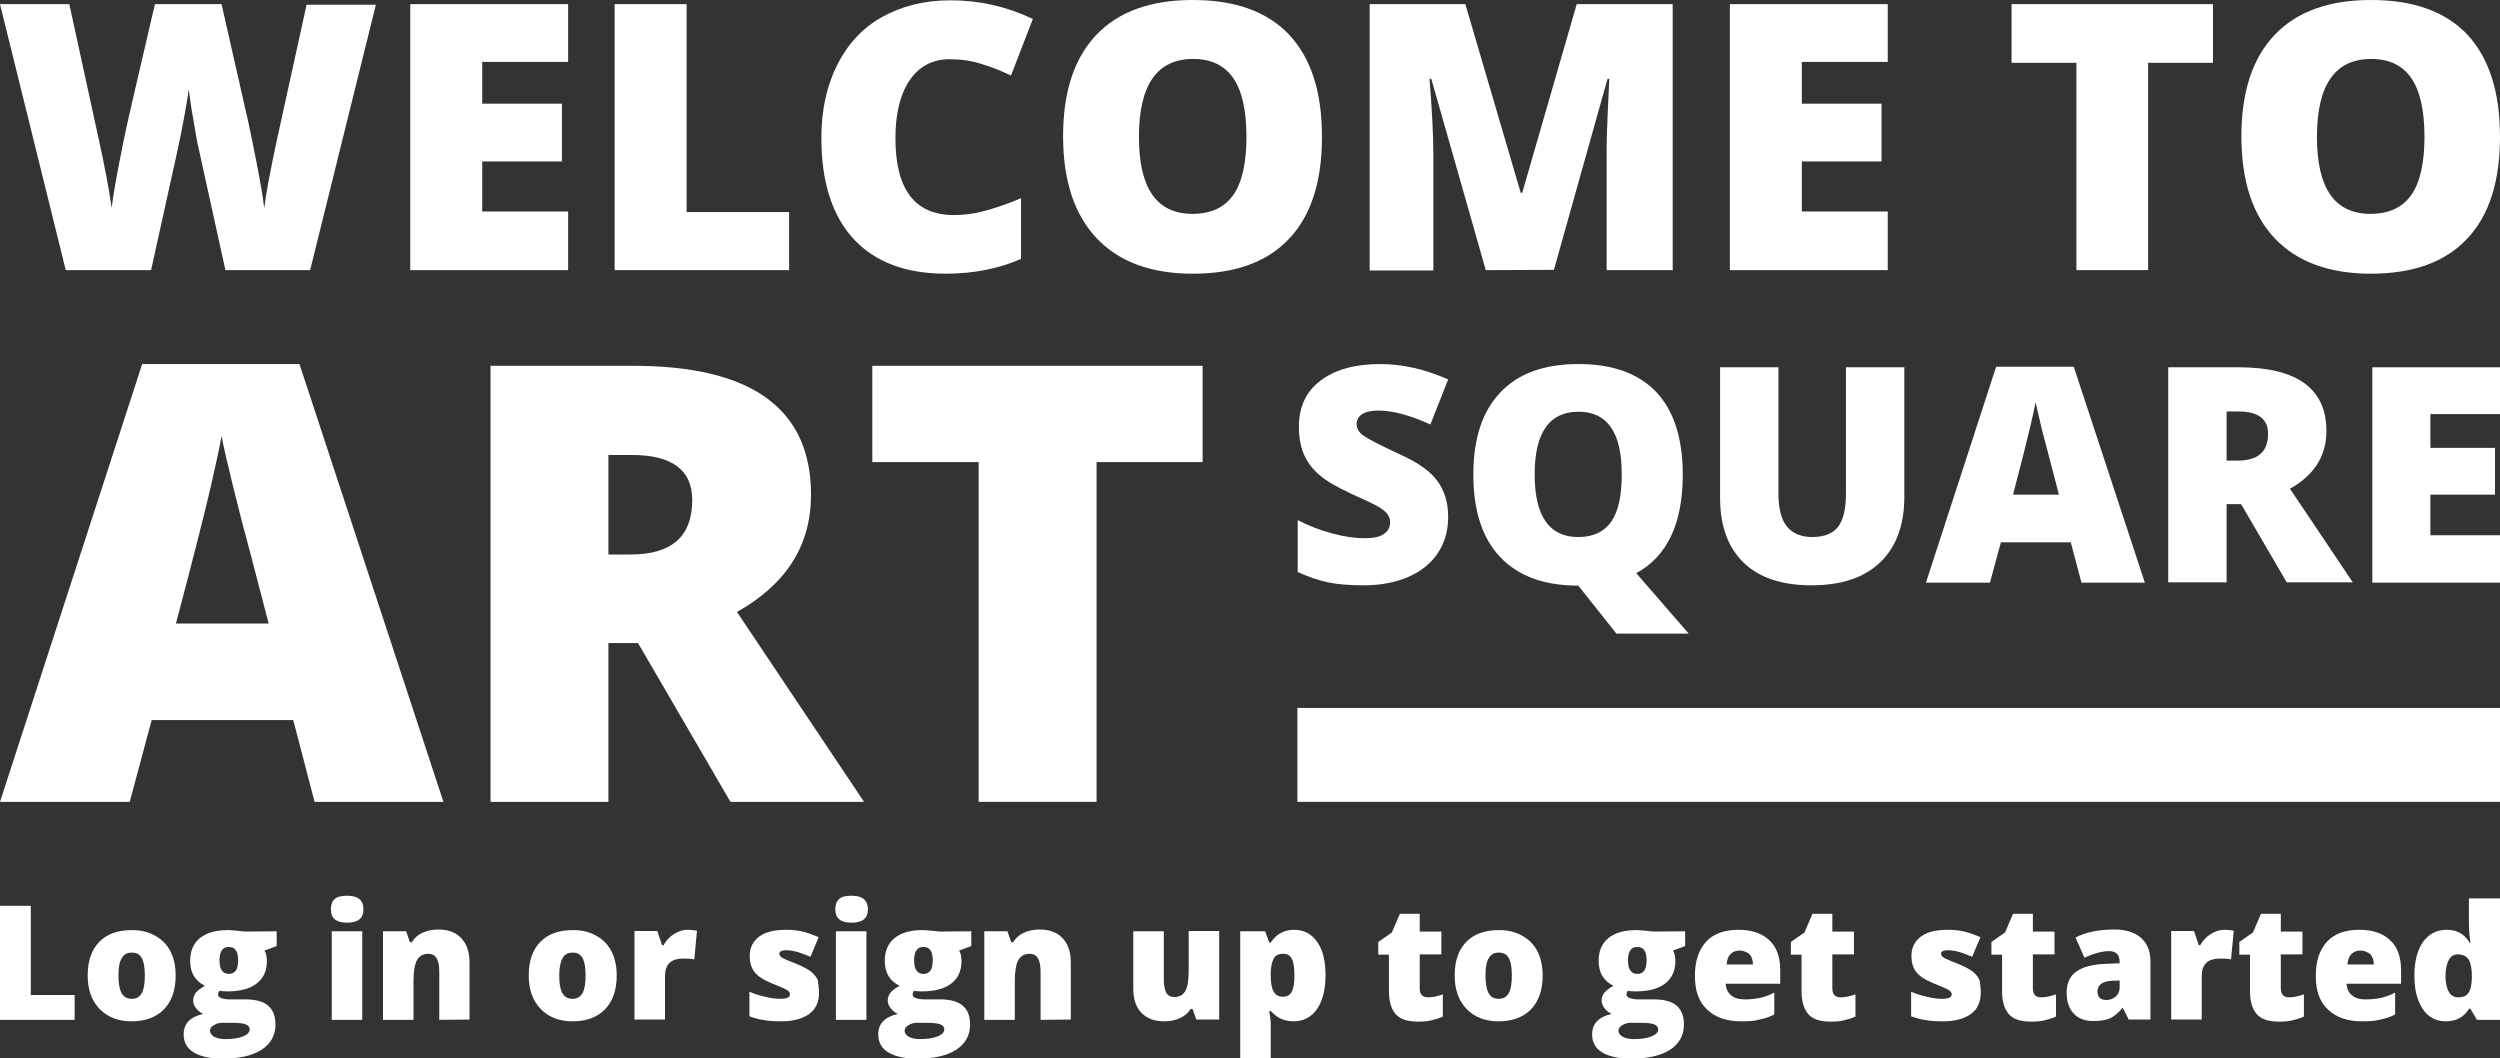 <?xml version="1.0" encoding="utf-8"?>
<!-- Generator: Adobe Illustrator 28.0.0, SVG Export Plug-In . SVG Version: 6.00 Build 0)  -->
<svg version="1.1" id="Layer_1" xmlns="http://www.w3.org/2000/svg" xmlns:xlink="http://www.w3.org/1999/xlink" x="0px" y="0px"
	 viewBox="0 0 844 357.3" style="enable-background:new 0 0 844 357.3;" xml:space="preserve">
<rect x="0" y="0" width="844" height="357.3" fill="#333333" stroke="none"/>
<style type="text/css">
	.st0{fill:#FFFFFF;}
</style>
<g>
	<path class="st0" d="M104.7,91.2H76.1l-8.6-39.1c-0.4-1.6-1.1-4.9-1.9-9.8c-0.9-4.9-1.5-8.9-1.9-12.2c-0.3,2.7-0.9,6-1.6,9.9
		c-0.7,3.9-1.5,7.6-2.2,10.9c-0.7,3.3-3.7,16.7-8.9,40.3H22.2L0,1.4h23.4l9.8,45c2.2,9.9,3.7,17.9,4.5,23.8c0.5-4.2,1.5-9.8,2.9-17
		s2.7-13.1,3.8-17.8l7.9-34h22.5l7.7,34c1.3,5.4,2.6,11.7,4,18.9c1.4,7.1,2.3,12.4,2.7,16c0.5-4.5,2-12.4,4.4-23.6l9.9-45.1h23.4
		L104.7,91.2z"/>
	<path class="st0" d="M191.8,91.2h-53.3V1.4h53.3v19.5h-29V35h26.9v19.5h-26.9v16.9h29V91.2z"/>
	<path class="st0" d="M207.5,91.2V1.4h24.3v70.2h34.6v19.6H207.5z"/>
	<path class="st0" d="M320.6,20c-5.8,0-10.3,2.4-13.5,7.1s-4.8,11.2-4.8,19.6c0,17.3,6.6,25.9,19.7,25.9c4,0,7.8-0.6,11.5-1.7
		s7.5-2.4,11.2-4v20.5c-7.5,3.3-16,5-25.4,5c-13.5,0-23.9-3.9-31.2-11.8c-7.2-7.9-10.8-19.2-10.8-34.1c0-9.3,1.8-17.5,5.3-24.5
		s8.5-12.5,15.1-16.2s14.3-5.7,23.2-5.7c9.7,0,19,2.1,27.8,6.3l-7.4,19.1c-3.3-1.6-6.6-2.9-9.9-3.9C328,20.5,324.4,20,320.6,20z"/>
	<path class="st0" d="M446.3,46.2c0,15.1-3.7,26.6-11.1,34.4c-7.4,7.9-18.3,11.8-32.5,11.8c-14.1,0-24.9-4-32.4-11.9
		S358.9,61.2,358.9,46c0-14.9,3.7-26.3,11.2-34.2S388.5,0,402.7,0c14.3,0,25.1,3.9,32.5,11.7C442.6,19.6,446.3,31,446.3,46.2z
		 M384.5,46.2c0,17.4,6,26,18.1,26c6.1,0,10.7-2.1,13.7-6.3s4.5-10.8,4.5-19.7c0-9-1.5-15.6-4.5-19.9s-7.5-6.4-13.5-6.4
		C390.6,19.9,384.5,28.7,384.5,46.2z"/>
	<path class="st0" d="M501.6,91.2l-18.4-64.6h-0.6c0.9,11,1.3,19.6,1.3,25.7v39h-21.5V1.4h32.3l18.7,63.7h0.5l18.4-63.7h32.4v89.8
		h-22.3V51.8c0-2,0-4.3,0.1-6.8s0.3-8.6,0.8-18.4h-0.6l-18.1,64.5L501.6,91.2L501.6,91.2z"/>
	<path class="st0" d="M637.3,91.2H584V1.4h53.3v19.5h-29V35h26.9v19.5h-26.9v16.9h29V91.2z"/>
	<path class="st0" d="M725.3,91.2H701v-70h-21.9V1.4h68v19.8h-21.9v70H725.3z"/>
	<path class="st0" d="M844,46.2c0,15.1-3.7,26.6-11.1,34.4c-7.4,7.9-18.3,11.8-32.5,11.8c-14.1,0-24.9-4-32.4-11.9
		S756.7,61.2,756.7,46c0-14.9,3.7-26.3,11.2-34.2S786.2,0,800.5,0s25.1,3.9,32.5,11.7C840.3,19.6,844,31,844,46.2z M782.2,46.2
		c0,17.4,6,26,18.1,26c6.1,0,10.7-2.1,13.7-6.3s4.5-10.8,4.5-19.7c0-9-1.5-15.6-4.5-19.9s-7.5-6.4-13.5-6.4
		C788.3,19.9,782.2,28.7,782.2,46.2z"/>
</g>
<g>
	<path class="st0" d="M106.2,270.7L99,243.1H51.2l-7.4,27.6H0l48-147.8h53.1l48.6,147.8H106.2z M90.7,210.5l-6.3-24.2
		c-1.5-5.4-3.3-12.3-5.4-20.8s-3.5-14.6-4.2-18.3c-0.6,3.4-1.8,9.1-3.6,16.9c-1.8,7.9-5.7,23.3-11.8,46.4H90.7z"/>
	<path class="st0" d="M205.4,217.1v53.6h-39.8V123.5h48.2c40,0,60,14.5,60,43.5c0,17.1-8.3,30.2-25,39.6l42.9,64.1h-45.1l-31.2-53.6
		H205.4z M205.4,187.2h7.5c13.9,0,20.8-6.1,20.8-18.4c0-10.1-6.8-15.2-20.4-15.2h-7.9L205.4,187.2L205.4,187.2z"/>
	<path class="st0" d="M370.2,270.7h-39.8V156h-35.9v-32.5H406V156h-35.8V270.7z"/>
</g>
<g>
	<path class="st0" d="M488.9,174.6c0,4.5-1.1,8.5-3.4,12s-5.6,6.2-9.9,8.1c-4.3,1.9-9.4,2.9-15.1,2.9c-4.8,0-8.9-0.3-12.2-1
		s-6.7-1.9-10.2-3.5v-17.5c3.7,1.9,7.6,3.4,11.7,4.5c4,1.1,7.7,1.6,11.1,1.6c2.9,0,5.1-0.5,6.4-1.5c1.4-1,2-2.3,2-3.9
		c0-1-0.3-1.9-0.8-2.6c-0.5-0.7-1.4-1.5-2.6-2.3s-4.4-2.3-9.7-4.7c-4.7-2.2-8.3-4.2-10.7-6.3c-2.4-2-4.1-4.3-5.3-7
		c-1.1-2.6-1.7-5.7-1.7-9.3c0-6.7,2.4-11.9,7.3-15.6c4.9-3.7,11.6-5.6,20.1-5.6c7.5,0,15.2,1.7,23,5.2l-6,15.2
		c-6.8-3.1-12.7-4.7-17.6-4.7c-2.5,0-4.4,0.5-5.6,1.3c-1.2,0.9-1.7,2-1.7,3.3c0,1.4,0.7,2.7,2.2,3.8s5.5,3.2,12,6.2
		c6.3,2.8,10.6,5.8,13,9.1C487.7,165.6,488.9,169.7,488.9,174.6z"/>
	<path class="st0" d="M568.1,160.2c0,16.5-5.2,27.6-15.7,33.3l17.7,20.4h-24.4l-12.8-16.1h-0.1v-0.1h-0.1c-11.4,0-20.1-3.2-26.2-9.6
		s-9.1-15.7-9.1-27.9c0-12.1,3-21.3,9.1-27.7c6-6.4,14.8-9.6,26.4-9.6c11.6,0,20.3,3.2,26.3,9.5C565.1,138.7,568.1,148,568.1,160.2z
		 M518.1,160.2c0,14,4.9,21.1,14.7,21.1c5,0,8.7-1.7,11.1-5.1c2.4-3.4,3.6-8.7,3.6-15.9c0-7.3-1.2-12.6-3.7-16.1
		c-2.4-3.5-6.1-5.2-10.9-5.2C523,139,518.1,146.1,518.1,160.2z"/>
	<path class="st0" d="M642.9,124v43.7c0,9.5-2.7,16.9-8.1,22.1c-5.4,5.2-13.1,7.8-23.3,7.8c-9.9,0-17.5-2.5-22.8-7.6s-8-12.4-8-21.9
		V124h19.7v42.6c0,5.1,1,8.9,2.9,11.2s4.8,3.5,8.5,3.5c4,0,6.9-1.1,8.7-3.4c1.8-2.3,2.7-6.1,2.7-11.3V124H642.9z"/>
	<path class="st0" d="M702.7,196.7l-3.6-13.6h-23.6l-3.7,13.6h-21.6l23.7-72.9h26.2l24,72.9H702.7z M695.1,167l-3.1-11.9
		c-0.7-2.6-1.6-6.1-2.7-10.3c-1-4.2-1.7-7.2-2.1-9c-0.3,1.7-0.9,4.5-1.8,8.3s-2.8,11.5-5.8,22.9H695.1z"/>
	<path class="st0" d="M751.7,170.2v26.4H732V124h23.8c19.7,0,29.6,7.2,29.6,21.5c0,8.4-4.1,14.9-12.3,19.5l21.2,31.6H772l-15.4-26.4
		L751.7,170.2L751.7,170.2z M751.7,155.5h3.7c6.9,0,10.3-3,10.3-9.1c0-5-3.4-7.5-10.1-7.5h-3.9V155.5z"/>
	<path class="st0" d="M844,196.7h-43.1V124H844v15.8h-23.5v11.4h21.8V167h-21.8v13.7H844V196.7z"/>
</g>
<g>
	<path class="st0" d="M0,344.3v-38.5h10.4v30.1h14.8v8.4H0z"/>
	<path class="st0" d="M59.3,329.3c0,4.9-1.3,8.7-3.9,11.4c-2.6,2.7-6.3,4.1-11,4.1c-4.5,0-8.1-1.4-10.8-4.2c-2.7-2.8-4-6.6-4-11.3
		c0-4.9,1.3-8.6,3.9-11.3c2.6-2.7,6.3-4,11.1-4c2.9,0,5.5,0.6,7.8,1.9s4,3,5.2,5.4C58.7,323.5,59.3,326.2,59.3,329.3z M40,329.3
		c0,2.6,0.3,4.5,1,5.9c0.7,1.3,1.8,2,3.5,2c1.6,0,2.7-0.7,3.4-2s1-3.3,1-5.9c0-2.5-0.3-4.5-1-5.8s-1.8-1.9-3.4-1.9
		c-1.6,0-2.7,0.6-3.4,1.9C40.3,324.8,40,326.7,40,329.3z"/>
	<path class="st0" d="M93.4,314.4v5l-4.1,1.5c0.6,1,0.8,2.2,0.8,3.6c0,3.2-1.1,5.7-3.4,7.5s-5.6,2.7-10.1,2.7c-1.1,0-2-0.1-2.6-0.2
		c-0.2,0.5-0.4,0.9-0.4,1.3c0,0.5,0.4,0.9,1.2,1.2c0.8,0.3,1.9,0.4,3.2,0.4h5c6.7,0,10,2.8,10,8.5c0,3.6-1.6,6.5-4.7,8.5
		s-7.5,3-13.1,3c-4.2,0-7.5-0.7-9.8-2.1c-2.3-1.4-3.4-3.4-3.4-6.1c0-3.6,2.2-5.9,6.6-6.9c-0.9-0.4-1.7-1-2.4-1.9
		c-0.7-0.9-1-1.7-1-2.6s0.3-1.8,0.8-2.5s1.6-1.6,3.2-2.5c-1.5-0.7-2.8-1.8-3.7-3.2c-0.9-1.5-1.3-3.2-1.3-5.3c0-3.2,1.1-5.8,3.3-7.6
		c2.2-1.8,5.4-2.7,9.5-2.7c0.5,0,1.5,0.1,2.8,0.2s2.3,0.2,3,0.3L93.4,314.4L93.4,314.4z M70.9,348c0,0.8,0.5,1.5,1.4,2
		s2.1,0.8,3.7,0.8c2.5,0,4.5-0.3,6-0.9s2.3-1.4,2.3-2.4c0-0.8-0.5-1.3-1.4-1.7c-0.9-0.3-2.2-0.5-3.9-0.5h-4c-1.1,0-2,0.3-2.8,0.8
		C71.2,346.6,70.9,347.3,70.9,348z M74.1,324.2c0,3.1,1.1,4.6,3.2,4.6c1,0,1.7-0.4,2.3-1.1c0.5-0.8,0.8-1.9,0.8-3.4
		c0-3.1-1-4.6-3.1-4.6C75.2,319.6,74.1,321.2,74.1,324.2z"/>
	<path class="st0" d="M111.7,307c0-1.5,0.4-2.7,1.3-3.5s2.2-1.1,4.2-1.1c1.9,0,3.3,0.4,4.2,1.2c0.9,0.8,1.3,1.9,1.3,3.4
		c0,3-1.8,4.5-5.5,4.5S111.7,310,111.7,307z M122.3,344.3H112v-29.9h10.3V344.3z"/>
	<path class="st0" d="M148.3,344.3V328c0-2-0.3-3.5-0.9-4.5s-1.5-1.5-2.8-1.5c-1.7,0-3,0.7-3.8,2.1s-1.2,3.8-1.2,7.1v13.1h-10.3
		v-29.9h7.8l1.3,3.7h0.6c0.9-1.4,2.1-2.5,3.6-3.2c1.6-0.7,3.3-1.1,5.4-1.1c3.3,0,5.9,1,7.7,2.9s2.8,4.6,2.8,8.1v19.4L148.3,344.3
		L148.3,344.3z"/>
	<path class="st0" d="M208.2,329.3c0,4.9-1.3,8.7-3.9,11.4c-2.6,2.7-6.3,4.1-11,4.1c-4.5,0-8.1-1.4-10.8-4.2c-2.7-2.8-4-6.6-4-11.3
		c0-4.9,1.3-8.6,3.9-11.3c2.6-2.7,6.3-4,11.1-4c2.9,0,5.5,0.6,7.8,1.9s4,3,5.2,5.4C207.6,323.5,208.2,326.2,208.2,329.3z
		 M188.8,329.3c0,2.6,0.3,4.5,1,5.9c0.7,1.3,1.8,2,3.5,2c1.6,0,2.7-0.7,3.4-2s1-3.3,1-5.9c0-2.5-0.3-4.5-1-5.8s-1.8-1.9-3.4-1.9
		c-1.6,0-2.7,0.6-3.4,1.9C189.2,324.8,188.8,326.7,188.8,329.3z"/>
	<path class="st0" d="M232.1,313.9c0.9,0,1.7,0.1,2.6,0.2l0.6,0.1l-0.9,9.7c-0.8-0.2-2-0.3-3.5-0.3c-2.2,0-3.9,0.5-4.9,1.5
		s-1.5,2.5-1.5,4.4v14.7h-10.3v-29.9h7.7l1.6,4.8h0.5c0.9-1.6,2.1-2.9,3.6-3.8C229,314.4,230.5,313.9,232.1,313.9z"/>
	<path class="st0" d="M276.5,335.1c0,3.2-1.1,5.6-3.3,7.2c-2.2,1.6-5.3,2.5-9.4,2.5c-2.2,0-4.1-0.1-5.8-0.4c-1.6-0.2-3.3-0.7-5-1.3
		v-8.3c1.6,0.7,3.4,1.3,5.3,1.7c1.9,0.5,3.6,0.7,5.1,0.7c2.2,0,3.3-0.5,3.3-1.5c0-0.5-0.3-1-0.9-1.4s-2.4-1.2-5.4-2.4
		c-2.7-1.1-4.7-2.4-5.7-3.8c-1.1-1.4-1.6-3.2-1.6-5.4c0-2.8,1.1-4.9,3.2-6.5c2.1-1.6,5.2-2.3,9.1-2.3c2,0,3.8,0.2,5.6,0.6
		c1.7,0.4,3.5,1.1,5.4,1.9l-2.8,6.6c-1.4-0.6-2.8-1.1-4.3-1.6c-1.5-0.4-2.8-0.6-3.7-0.6c-1.7,0-2.5,0.4-2.5,1.2
		c0,0.5,0.3,0.9,0.9,1.3s2.3,1.1,5.1,2.2c2.1,0.9,3.6,1.7,4.7,2.5c1,0.8,1.8,1.8,2.3,2.9C276.2,332.2,276.5,333.5,276.5,335.1z"/>
	<path class="st0" d="M282,307c0-1.5,0.4-2.7,1.3-3.5s2.2-1.1,4.2-1.1c1.9,0,3.3,0.4,4.2,1.2c0.9,0.8,1.3,1.9,1.3,3.4
		c0,3-1.8,4.5-5.5,4.5S282,310,282,307z M292.5,344.3h-10.3v-29.9h10.3V344.3z"/>
	<path class="st0" d="M327.9,314.4v5l-4.1,1.5c0.6,1,0.8,2.2,0.8,3.6c0,3.2-1.1,5.7-3.4,7.5s-5.6,2.7-10.1,2.7c-1.1,0-2-0.1-2.6-0.2
		c-0.2,0.5-0.4,0.9-0.4,1.3c0,0.5,0.4,0.9,1.2,1.2c0.8,0.3,1.9,0.4,3.2,0.4h5c6.7,0,10,2.8,10,8.5c0,3.6-1.6,6.5-4.7,8.5
		s-7.5,3-13.1,3c-4.2,0-7.5-0.7-9.8-2.1s-3.4-3.4-3.4-6.1c0-3.6,2.2-5.9,6.6-6.9c-0.9-0.4-1.7-1-2.4-1.9c-0.7-0.9-1-1.7-1-2.6
		s0.3-1.8,0.8-2.5s1.6-1.6,3.2-2.5c-1.5-0.7-2.8-1.8-3.7-3.2c-0.9-1.5-1.3-3.2-1.3-5.3c0-3.2,1.1-5.8,3.3-7.6
		c2.2-1.8,5.4-2.7,9.5-2.7c0.5,0,1.5,0.1,2.8,0.2s2.3,0.2,3,0.3L327.9,314.4L327.9,314.4z M305.4,348c0,0.8,0.5,1.5,1.4,2
		s2.1,0.8,3.7,0.8c2.5,0,4.5-0.3,6-0.9s2.3-1.4,2.3-2.4c0-0.8-0.5-1.3-1.4-1.7c-0.9-0.3-2.2-0.5-3.9-0.5h-4c-1.1,0-2,0.3-2.8,0.8
		C305.8,346.6,305.4,347.3,305.4,348z M308.6,324.2c0,3.1,1.1,4.6,3.2,4.6c1,0,1.7-0.4,2.3-1.1c0.5-0.8,0.8-1.9,0.8-3.4
		c0-3.1-1-4.6-3.1-4.6C309.7,319.6,308.6,321.2,308.6,324.2z"/>
	<path class="st0" d="M351.3,344.3V328c0-2-0.3-3.5-0.9-4.5s-1.5-1.5-2.8-1.5c-1.7,0-3,0.7-3.8,2.1s-1.2,3.8-1.2,7.1v13.1h-10.3
		v-29.9h7.8l1.3,3.7h0.6c0.9-1.4,2.1-2.5,3.6-3.2c1.6-0.7,3.3-1.1,5.4-1.1c3.3,0,5.9,1,7.7,2.9c1.8,1.9,2.8,4.6,2.8,8.1v19.4
		L351.3,344.3L351.3,344.3z"/>
	<path class="st0" d="M403.9,344.3l-1.3-3.7H402c-0.9,1.4-2.1,2.4-3.6,3.1s-3.3,1.1-5.4,1.1c-3.3,0-5.8-1-7.7-2.9
		c-1.8-1.9-2.7-4.6-2.7-8.1v-19.4h10.3v16.3c0,2,0.3,3.4,0.8,4.4c0.6,1,1.5,1.5,2.7,1.5c1.8,0,3-0.7,3.8-2.1s1.1-3.8,1.1-7.1v-13.1
		h10.3v29.9h-7.7V344.3z"/>
	<path class="st0" d="M436.7,344.8c-1.5,0-2.9-0.3-4.1-0.8s-2.4-1.4-3.6-2.7h-0.5c0.3,2.1,0.5,3.4,0.5,3.9v12h-10.3v-42.8h8.4
		l1.4,3.8h0.5c1.9-2.9,4.6-4.3,7.9-4.3s5.9,1.4,7.8,4.1s2.8,6.5,2.8,11.3s-1,8.6-2.9,11.4C442.7,343.4,440,344.8,436.7,344.8z
		 M433.2,322c-1.5,0-2.6,0.5-3.2,1.6s-0.9,2.7-1,4.8v0.8c0,2.6,0.3,4.4,1,5.6s1.8,1.7,3.2,1.7c1.3,0,2.3-0.6,2.9-1.7s0.9-3,0.9-5.6
		s-0.3-4.4-0.9-5.5C435.6,322.6,434.6,322,433.2,322z"/>
	<path class="st0" d="M482.1,336.7c1.4,0,3-0.3,5-1v7.5c-1.4,0.6-2.7,1-4,1.3s-2.7,0.4-4.4,0.4c-3.5,0-6-0.8-7.5-2.5
		s-2.3-4.3-2.3-7.8v-12.3h-3.6V318l4.6-3.2l2.7-6.3h6.7v6h7.3v7.7h-7.3v11.6C479.3,335.7,480.3,336.7,482.1,336.7z"/>
	<path class="st0" d="M520.8,329.3c0,4.9-1.3,8.7-3.9,11.4c-2.6,2.7-6.3,4.1-11,4.1c-4.5,0-8.1-1.4-10.8-4.2c-2.7-2.8-4-6.6-4-11.3
		c0-4.9,1.3-8.6,3.9-11.3c2.6-2.7,6.3-4,11.1-4c2.9,0,5.5,0.6,7.8,1.9s4,3,5.2,5.4C520.2,323.5,520.8,326.2,520.8,329.3z
		 M501.5,329.3c0,2.6,0.3,4.5,1,5.9c0.7,1.3,1.8,2,3.5,2c1.6,0,2.7-0.7,3.4-2c0.7-1.3,1-3.3,1-5.9c0-2.5-0.3-4.5-1-5.8
		s-1.8-1.9-3.4-1.9s-2.7,0.6-3.4,1.9C501.8,324.8,501.5,326.7,501.5,329.3z"/>
	<path class="st0" d="M568.9,314.4v5l-4.1,1.5c0.6,1,0.8,2.2,0.8,3.6c0,3.2-1.1,5.7-3.4,7.5c-2.3,1.8-5.6,2.7-10.1,2.7
		c-1.1,0-2-0.1-2.6-0.2c-0.2,0.5-0.4,0.9-0.4,1.3c0,0.5,0.4,0.9,1.2,1.2s1.9,0.4,3.2,0.4h5c6.7,0,10,2.8,10,8.5
		c0,3.6-1.6,6.5-4.7,8.5c-3.1,2-7.5,3-13.1,3c-4.2,0-7.5-0.7-9.8-2.1s-3.4-3.4-3.4-6.1c0-3.6,2.2-5.9,6.6-6.9
		c-0.9-0.4-1.7-1-2.4-1.9s-1-1.7-1-2.6s0.3-1.8,0.8-2.5s1.6-1.6,3.2-2.5c-1.5-0.7-2.8-1.8-3.7-3.2c-0.9-1.5-1.3-3.2-1.3-5.3
		c0-3.2,1.1-5.8,3.3-7.6c2.2-1.8,5.4-2.7,9.5-2.7c0.5,0,1.5,0.1,2.8,0.2s2.3,0.2,3,0.3L568.9,314.4L568.9,314.4z M546.4,348
		c0,0.8,0.5,1.5,1.4,2s2.1,0.8,3.7,0.8c2.5,0,4.5-0.3,6-0.9s2.3-1.4,2.3-2.4c0-0.8-0.5-1.3-1.4-1.7c-0.9-0.3-2.2-0.5-3.9-0.5h-4
		c-1.1,0-2,0.3-2.8,0.8C546.8,346.6,546.4,347.3,546.4,348z M549.6,324.2c0,3.1,1.1,4.6,3.2,4.6c1,0,1.7-0.4,2.3-1.1
		c0.5-0.8,0.8-1.9,0.8-3.4c0-3.1-1-4.6-3.1-4.6C550.7,319.6,549.6,321.2,549.6,324.2z"/>
	<path class="st0" d="M587.9,344.8c-5,0-8.8-1.3-11.6-4c-2.8-2.6-4.1-6.4-4.1-11.3c0-5,1.3-8.9,3.8-11.6s6.2-4,10.9-4
		c4.5,0,8,1.2,10.4,3.5c2.5,2.3,3.7,5.7,3.7,10.1v4.6h-18.4c0.1,1.7,0.7,3,1.8,3.9c1.2,1,2.7,1.4,4.7,1.4c1.8,0,3.5-0.2,5-0.5
		s3.2-0.9,4.9-1.8v7.4c-1.6,0.8-3.3,1.4-5,1.7C592.3,344.7,590.3,344.8,587.9,344.8z M587.3,320.9c-1.2,0-2.2,0.4-3,1.1
		c-0.8,0.8-1.3,2-1.4,3.6h8.9c0-1.4-0.4-2.6-1.2-3.5C589.6,321.4,588.6,320.9,587.3,320.9z"/>
	<path class="st0" d="M621.4,336.7c1.4,0,3-0.3,5-1v7.5c-1.4,0.6-2.7,1-4,1.3s-2.7,0.4-4.4,0.4c-3.5,0-6-0.8-7.5-2.5
		s-2.3-4.3-2.3-7.8v-12.3h-3.6V318l4.6-3.2l2.7-6.3h6.7v6h7.3v7.7h-7.3v11.6C618.6,335.7,619.6,336.7,621.4,336.7z"/>
	<path class="st0" d="M668.7,335.1c0,3.2-1.1,5.6-3.3,7.2s-5.3,2.5-9.4,2.5c-2.2,0-4.1-0.1-5.8-0.4c-1.6-0.2-3.3-0.7-5-1.3v-8.3
		c1.6,0.7,3.4,1.3,5.3,1.7c1.9,0.5,3.6,0.7,5.1,0.7c2.2,0,3.3-0.5,3.3-1.5c0-0.5-0.3-1-0.9-1.4c-0.6-0.4-2.4-1.2-5.4-2.4
		c-2.7-1.1-4.7-2.4-5.7-3.8c-1.1-1.4-1.6-3.2-1.6-5.4c0-2.8,1.1-4.9,3.2-6.5c2.1-1.6,5.2-2.3,9.1-2.3c2,0,3.8,0.2,5.6,0.6
		c1.7,0.4,3.5,1.1,5.4,1.9l-2.8,6.6c-1.4-0.6-2.8-1.1-4.3-1.6c-1.5-0.4-2.8-0.6-3.7-0.6c-1.7,0-2.5,0.4-2.5,1.2
		c0,0.5,0.3,0.9,0.9,1.3s2.3,1.1,5.1,2.2c2.1,0.9,3.6,1.7,4.7,2.5c1,0.8,1.8,1.8,2.3,2.9C668.5,332.2,668.7,333.5,668.7,335.1z"/>
	<path class="st0" d="M689.1,336.7c1.4,0,3-0.3,5-1v7.5c-1.4,0.6-2.7,1-4,1.3s-2.7,0.4-4.4,0.4c-3.5,0-6-0.8-7.5-2.5
		s-2.3-4.3-2.3-7.8v-12.3h-3.6V318l4.6-3.2l2.7-6.3h6.7v6h7.3v7.7h-7.3v11.6C686.3,335.7,687.2,336.7,689.1,336.7z"/>
	<path class="st0" d="M718.7,344.3l-2-4h-0.2c-1.4,1.7-2.8,2.9-4.2,3.5s-3.3,0.9-5.6,0.9c-2.8,0-5-0.8-6.6-2.5s-2.4-4.1-2.4-7.1
		c0-3.2,1.1-5.6,3.3-7.1c2.2-1.6,5.4-2.4,9.6-2.6l5-0.2v-0.4c0-2.5-1.2-3.7-3.6-3.7c-2.2,0-4.9,0.7-8.3,2.2l-3-6.8
		c3.5-1.8,7.9-2.7,13.2-2.7c3.8,0,6.8,1,8.9,2.8c2.1,1.9,3.2,4.5,3.2,8v19.6h-7.3V344.3z M711.1,337.6c1.2,0,2.3-0.4,3.2-1.2
		s1.3-1.8,1.3-3.1V331l-2.4,0.1c-3.4,0.1-5.1,1.4-5.1,3.7C708.2,336.6,709.1,337.6,711.1,337.6z"/>
	<path class="st0" d="M750.9,313.9c0.9,0,1.7,0.1,2.6,0.2l0.6,0.1l-0.9,9.7c-0.8-0.2-2-0.3-3.5-0.3c-2.2,0-3.9,0.5-4.9,1.5
		s-1.5,2.5-1.5,4.4v14.7H733v-29.9h7.7l1.6,4.8h0.5c0.9-1.6,2.1-2.9,3.6-3.8C747.8,314.4,749.4,313.9,750.9,313.9z"/>
	<path class="st0" d="M772.8,336.7c1.4,0,3-0.3,5-1v7.5c-1.4,0.6-2.7,1-4,1.3s-2.7,0.4-4.4,0.4c-3.5,0-6-0.8-7.5-2.5
		s-2.3-4.3-2.3-7.8v-12.3H756V318l4.6-3.2l2.7-6.3h6.7v6h7.3v7.7H770v11.6C770,335.7,771,336.7,772.8,336.7z"/>
	<path class="st0" d="M797.5,344.8c-5,0-8.8-1.3-11.6-4c-2.8-2.6-4.1-6.4-4.1-11.3c0-5,1.3-8.9,3.8-11.6s6.2-4,10.9-4
		c4.5,0,8,1.2,10.4,3.5c2.5,2.3,3.7,5.7,3.7,10.1v4.6h-18.4c0.1,1.7,0.7,3,1.8,3.9c1.2,1,2.7,1.4,4.7,1.4c1.8,0,3.5-0.2,5-0.5
		s3.2-0.9,4.9-1.8v7.4c-1.6,0.8-3.3,1.4-5,1.7C801.9,344.7,799.8,344.8,797.5,344.8z M796.9,320.9c-1.2,0-2.2,0.4-3,1.1
		c-0.8,0.8-1.3,2-1.4,3.6h8.9c0-1.4-0.4-2.6-1.2-3.5C799.2,321.4,798.2,320.9,796.9,320.9z"/>
	<path class="st0" d="M825.7,344.8c-2.1,0-4-0.6-5.6-1.8s-2.8-3-3.7-5.4c-0.9-2.3-1.3-5.1-1.3-8.2c0-4.9,1-8.6,2.9-11.4
		c2-2.7,4.6-4.1,8-4.1c1.7,0,3.1,0.3,4.4,1c1.3,0.7,2.4,1.8,3.4,3.4h0.2c-0.3-2.3-0.5-4.7-0.5-7v-8H844v41h-7.8l-2.2-3.8h-0.4
		C831.8,343.4,829.2,344.8,825.7,344.8z M829.9,336.7c1.7,0,2.8-0.5,3.5-1.6c0.7-1,1-2.6,1.1-4.8v-0.8c0-2.6-0.4-4.5-1.1-5.6
		c-0.8-1.1-1.9-1.7-3.6-1.7c-1.4,0-2.4,0.6-3.1,1.9c-0.7,1.3-1.1,3.1-1.1,5.4s0.4,4.1,1.1,5.3C827.4,336.1,828.5,336.7,829.9,336.7z
		"/>
</g>
<rect x="438" y="239" class="st0" width="406" height="31.7"/>
</svg>
